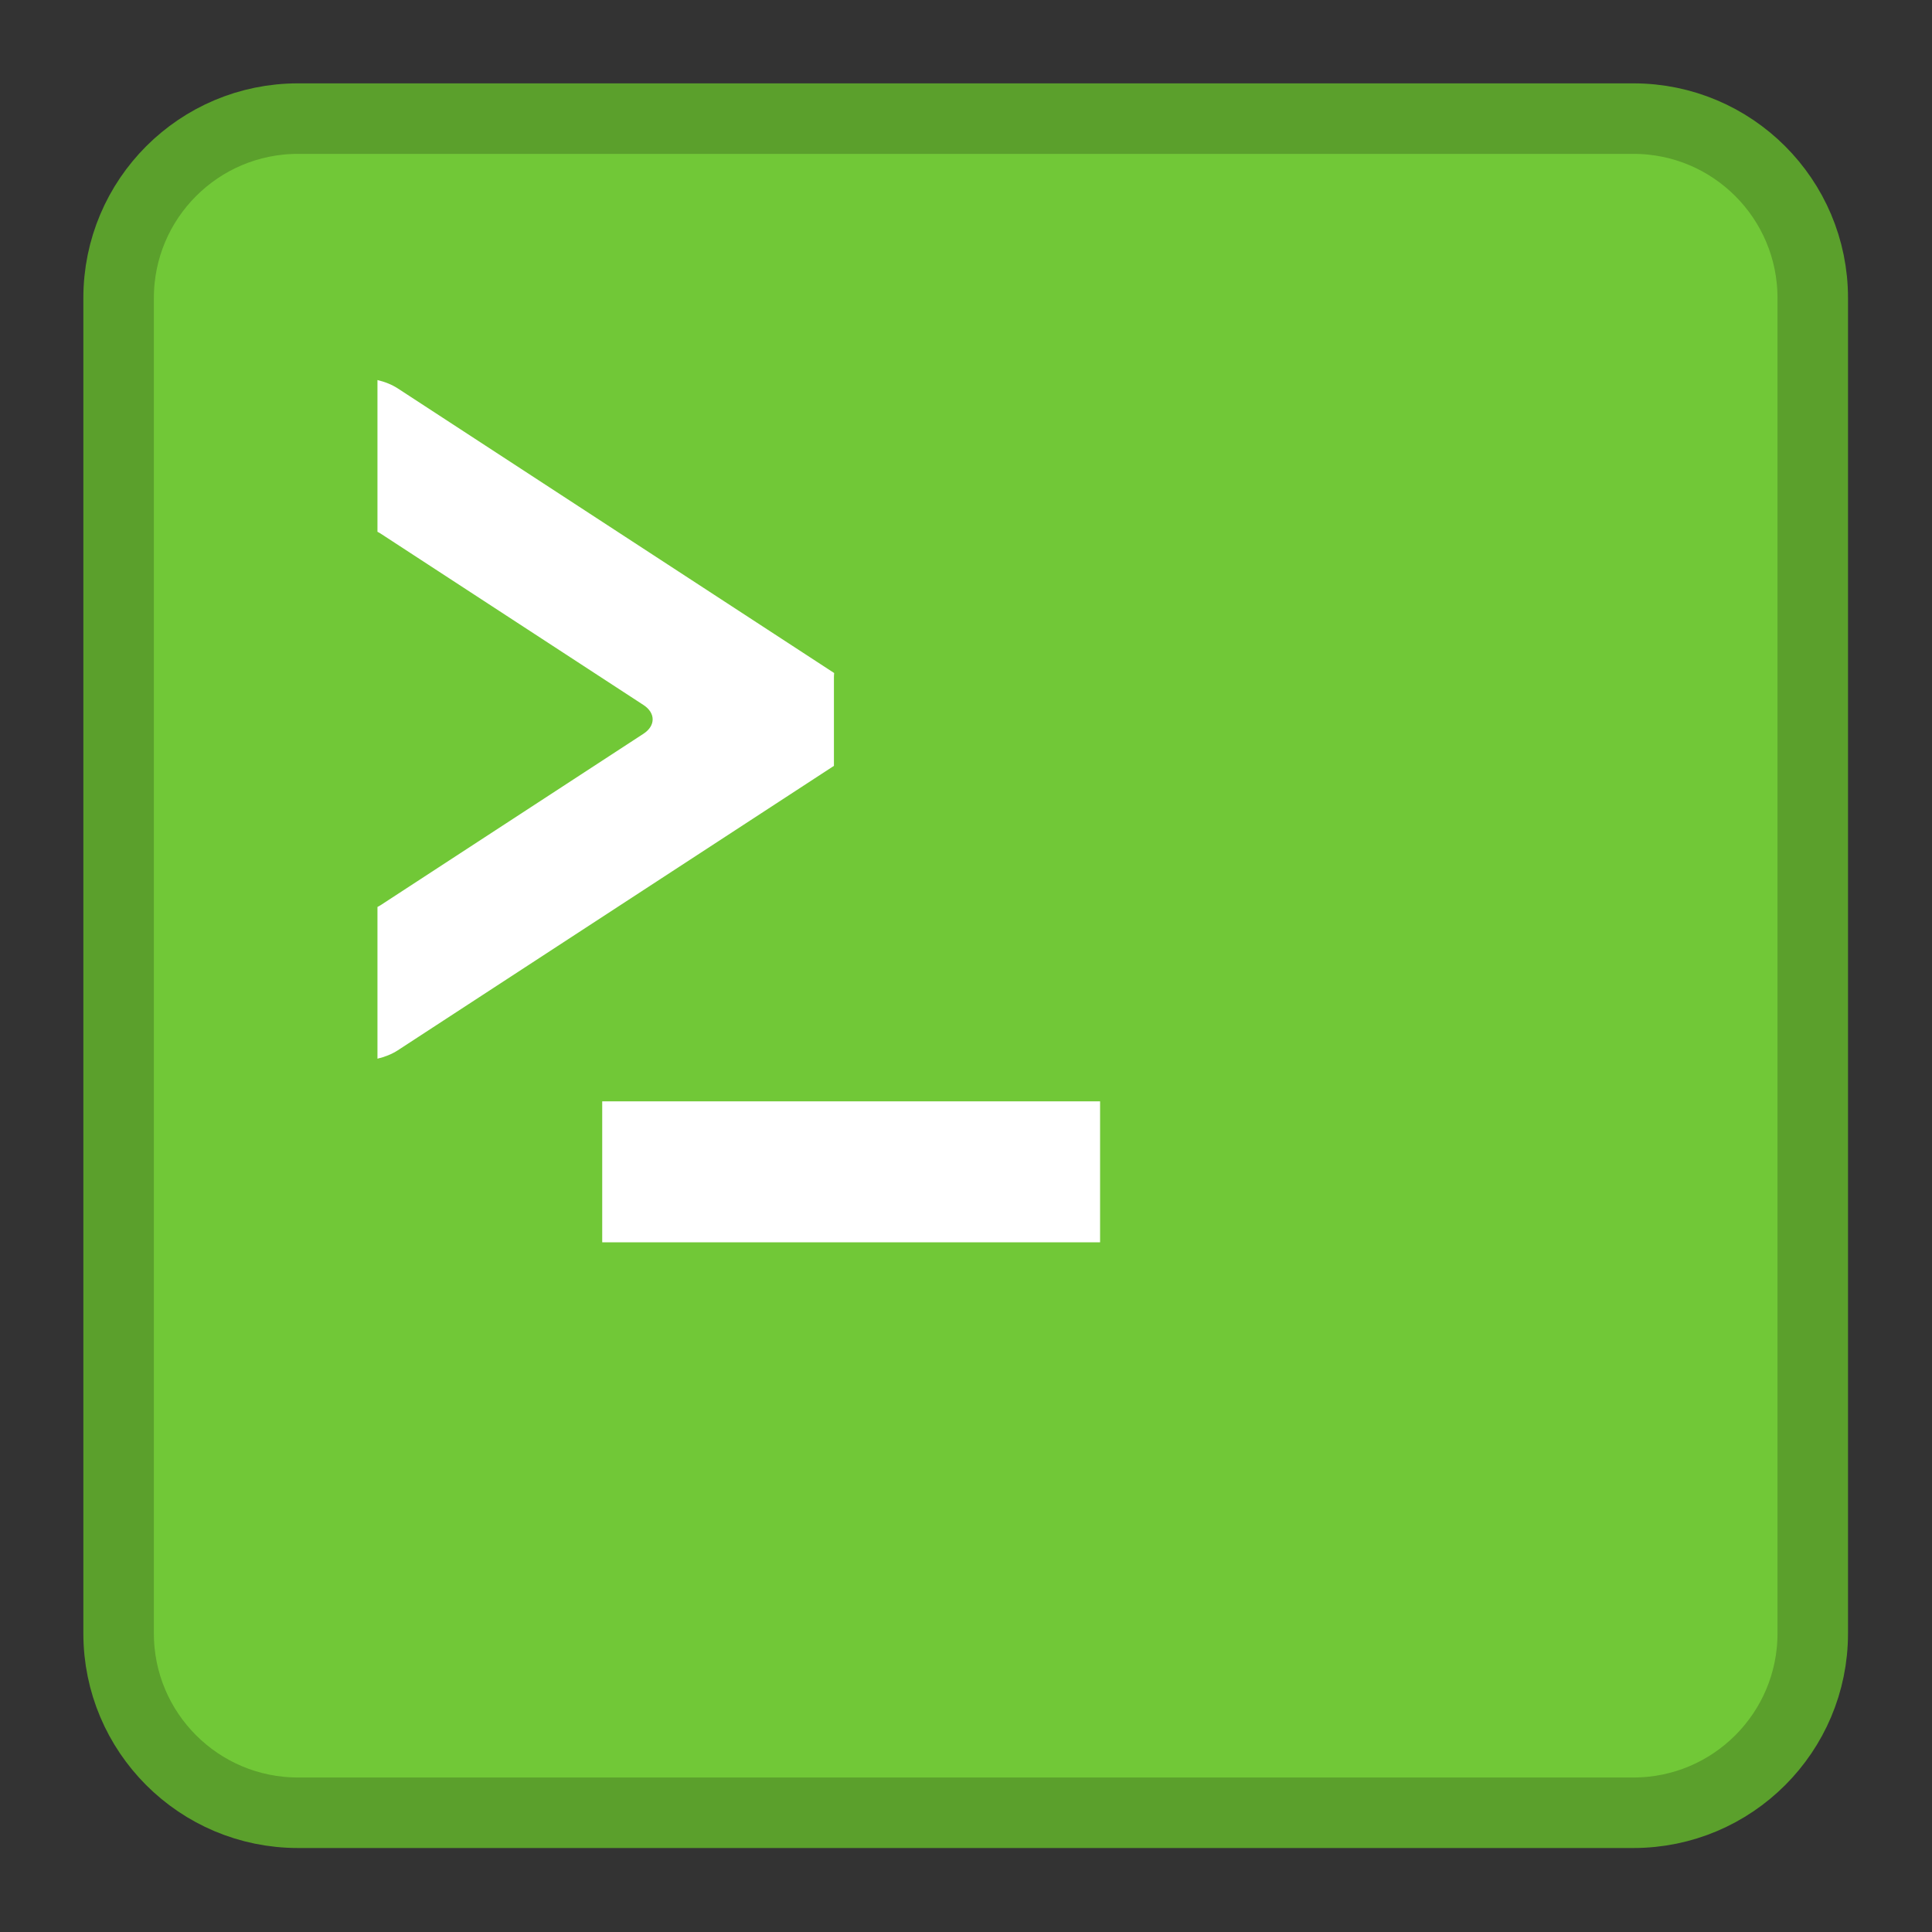 
<svg xmlns="http://www.w3.org/2000/svg" xmlns:xlink="http://www.w3.org/1999/xlink" width="256px" height="256px" viewBox="0 0 256 256" version="1.1">
<rect x="0" y="0" width="256" height="256" fill="#333333" stroke="none"/>
<g id="surface1">
<path style="fill-rule:nonzero;fill:rgb(44.314%,78.431%,21.569%);fill-opacity:1;stroke-width:20.137;stroke-linecap:butt;stroke-linejoin:miter;stroke:rgb(35.686%,62.745%,17.255%);stroke-opacity:1;stroke-miterlimit:4;" d="M 65.827 14.601 L 447.182 14.601 C 475.467 14.601 498.399 37.533 498.399 65.827 L 498.399 447.182 C 498.399 475.467 475.467 498.399 447.182 498.399 L 65.827 498.399 C 37.533 498.399 14.601 475.467 14.601 447.182 L 14.601 65.827 C 14.601 37.533 37.533 14.601 65.827 14.601 Z M 65.827 14.601 " transform="matrix(0.464,0,0,0.464,8.942,8.942)"/>
<path style=" stroke:none;fill-rule:nonzero;fill:rgb(100%,100%,100%);fill-opacity:1;" d="M 50.016 50.359 L 50.016 70.465 C 50.164 70.539 50.312 70.617 50.449 70.711 L 85.273 93.422 C 86.883 94.477 86.883 96.164 85.273 97.219 L 50.449 119.93 C 50.312 120.023 50.164 120.102 50.016 120.176 L 50.016 140.281 C 51 140.051 51.93 139.68 52.723 139.164 L 110.5 101.48 L 110.5 89.723 C 110.5 89.539 110.516 89.359 110.531 89.18 L 52.723 51.477 C 51.93 50.961 51 50.59 50.016 50.359 Z M 50.016 50.359 "/>
<path style=" stroke:none;fill-rule:nonzero;fill:rgb(100%,100%,100%);fill-opacity:1;" d="M 79.797 145.934 L 145.766 145.934 L 145.766 164.613 L 79.797 164.613 Z M 79.797 145.934 "/>
</g>
</svg>
